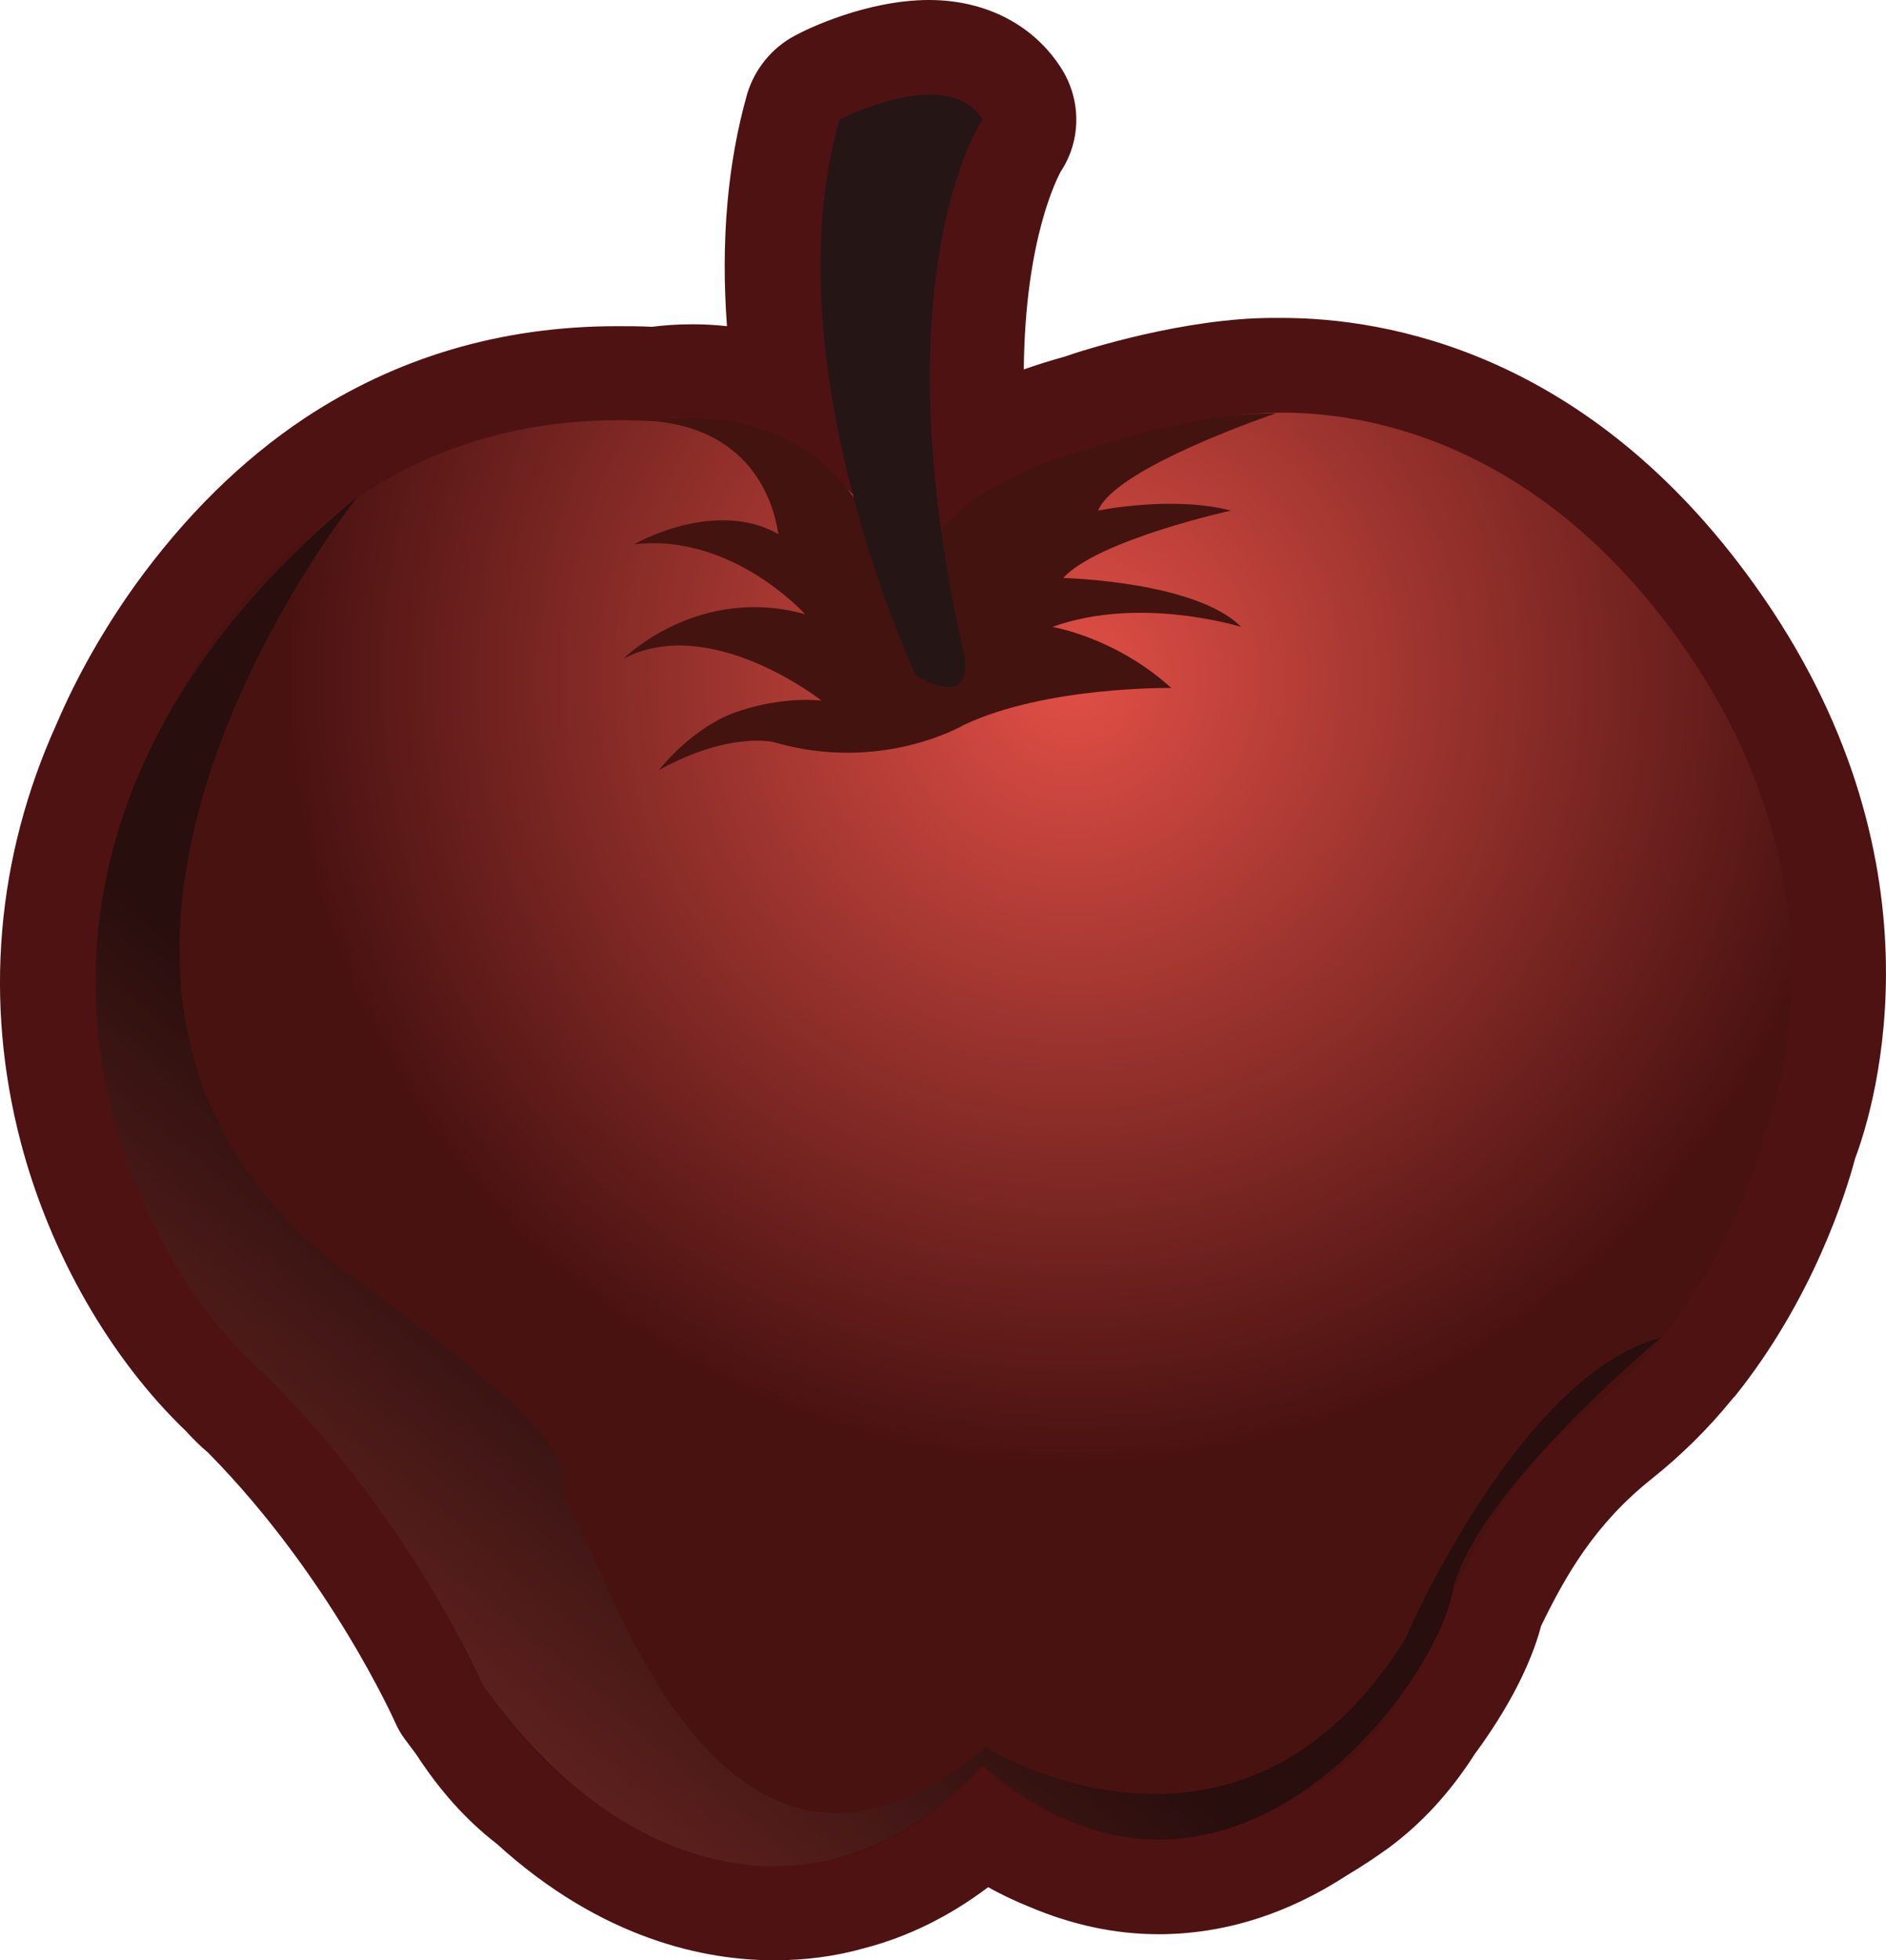<?xml version="1.0" encoding="UTF-8" standalone="no"?>
<!-- Generator: Adobe Illustrator 23.0.2, SVG Export Plug-In . SVG Version: 6.00 Build 0)  -->

<svg
   xmlns:dc="http://purl.org/dc/elements/1.1/"
   xmlns:cc="http://creativecommons.org/ns#"
   xmlns:rdf="http://www.w3.org/1999/02/22-rdf-syntax-ns#"
   xmlns:svg="http://www.w3.org/2000/svg"
   xmlns="http://www.w3.org/2000/svg"
   xmlns:sodipodi="http://sodipodi.sourceforge.net/DTD/sodipodi-0.dtd"
   xmlns:inkscape="http://www.inkscape.org/namespaces/inkscape"
   version="1.1"
   id="Layer_1"
   x="0px"
   y="0px"
   viewBox="0 0 29.674 30.83"
   xml:space="preserve"
   sodipodi:docname="applepowerupitem.svg"
   width="29.674"
   height="30.83"
   inkscape:version="0.92.4 (33fec40, 2019-01-16)"><defs
   id="defs1552" /><sodipodi:namedview
   pagecolor="#ffffff"
   bordercolor="#666666"
   borderopacity="1"
   objecttolerance="10"
   gridtolerance="10"
   guidetolerance="10"
   inkscape:pageopacity="0"
   inkscape:pageshadow="2"
   inkscape:window-width="640"
   inkscape:window-height="480"
   id="namedview1550"
   showgrid="false"
   inkscape:zoom="3.9650537"
   inkscape:cx="18.448199"
   inkscape:cy="14.61"
   inkscape:window-x="10"
   inkscape:window-y="34"
   inkscape:window-maximized="0"
   inkscape:current-layer="Layer_1" />
<style
   type="text/css"
   id="style1523">
	.st0{fill:#4E1212;}
	.st1{fill:url(#SVGID_1_);}
	.st2{fill:url(#SVGID_2_);}
	.st3{fill:#43130F;}
	.st4{fill:#261515;}
</style>
<g
   id="g1547"
   transform="translate(-16.892,-13.54)">
	<path
   class="st0"
   d="m 44.5,22.74 c -2.62,-3.66 -5.79,-4.2 -7.44,-4.2 H 37 c -0.01,0 -0.02,0 -0.03,0 h -0.05 v 0 c -1.37,0 -2.94,0.49 -3.28,0.61 -0.22,0.06 -0.44,0.13 -0.64,0.2 0.02,-2.08 0.54,-3.03 0.58,-3.11 0.32,-0.48 0.33,-1.11 0.02,-1.61 -0.43,-0.69 -1.19,-1.09 -2.09,-1.09 -0.98,0 -1.93,0.46 -2.11,0.56 -0.36,0.19 -0.63,0.52 -0.75,0.91 -0.31,1.09 -0.42,2.32 -0.32,3.66 -0.18,-0.02 -0.36,-0.03 -0.54,-0.03 -0.27,0 -0.49,0.02 -0.64,0.04 -0.19,-0.01 -0.37,-0.01 -0.55,-0.01 -1.82,0 -3.47,0.49 -4.92,1.45 -0.99,0.66 -1.88,1.54 -2.66,2.62 -0.5,0.7 -0.92,1.44 -1.24,2.19 -0.95,2.1 -1.14,4.37 -0.56,6.58 0.46,1.75 1.41,3.4 2.6,4.54 0.11,0.12 0.23,0.24 0.35,0.34 1.92,1.95 2.93,4.22 2.94,4.24 0.04,0.09 0.09,0.18 0.15,0.26 0.06,0.08 0.12,0.16 0.18,0.24 0.37,0.57 0.78,1.03 1.27,1.41 1.66,1.51 3.29,1.83 4.36,1.83 0.49,0 0.96,-0.06 1.42,-0.19 0.69,-0.18 1.34,-0.5 1.95,-0.96 0.21,0.12 0.43,0.22 0.65,0.31 0.66,0.28 1.34,0.43 2.03,0.43 1.02,0 2.02,-0.31 2.97,-0.93 0.22,-0.13 0.43,-0.27 0.64,-0.42 0.53,-0.39 0.98,-0.88 1.37,-1.49 0.51,-0.69 0.88,-1.4 1.04,-2.01 0.38,-0.78 0.84,-1.6 1.75,-2.32 0.45,-0.36 0.88,-0.78 1.26,-1.25 0.01,-0.01 0.02,-0.03 0.03,-0.03 1.24,-1.54 1.76,-3.22 1.9,-3.75 0.31,-0.82 1.5,-4.72 -1.58,-9.02 z m -1.48,11.84 v 0 z"
   id="path1525"
   inkscape:connector-curvature="0"
   style="fill:#4e1212" />
	<radialGradient
   id="SVGID_1_"
   cx="33.772"
   cy="24.196"
   r="12.398"
   gradientUnits="userSpaceOnUse">
		<stop
   offset="0"
   style="stop-color:#E14F46"
   id="stop1527" />
		<stop
   offset="1"
   style="stop-color:#481211"
   id="stop1529" />
	</radialGradient>
	<path
   class="st1"
   d="m 31.25,22.62 c -0.56,-1.46 -2.25,-2.31 -3.37,-2.4 -1.2,-0.1 -4.79,-0.58 -7.63,3.39 -2.91,4.07 -1.37,7.7 -1.37,7.7 0,0 0.63,2.7 2.69,4.32 2.48,1.95 2.3,4.42 4.13,5.8 0.68,0.51 3.79,3.06 6.66,-0.11 0,0 2.3,2.47 5.5,0.11 1.84,-1.36 1.65,-3.85 4.13,-5.8 2.06,-1.62 2.69,-4.32 2.69,-4.32 0,0 1.54,-3.63 -1.37,-7.7 -2.84,-3.97 -6.48,-3.77 -7.63,-3.39 -1.09,0.37 -3.34,0.94 -3.9,2.4 z"
   id="path1532"
   inkscape:connector-curvature="0"
   style="fill:url(#SVGID_1_)" />
	<linearGradient
   id="SVGID_2_"
   gradientUnits="userSpaceOnUse"
   x1="13.171"
   y1="51.509"
   x2="29.002"
   y2="32.652">
		<stop
   offset="0"
   style="stop-color:#E14F46"
   id="stop1534" />
		<stop
   offset="0.893"
   style="stop-color:#280E0D"
   id="stop1536" />
	</linearGradient>
	<path
   class="st2"
   d="m 22.52,21.35 c 0,0 -6.25,7.75 -0.09,12.26 4.36,3.19 2.95,2.86 3.5,3.79 0.55,0.93 2.36,7.05 6.47,3.62 0,0 3.98,2.49 6.6,-1.7 0,0 1.78,-4.15 4.02,-4.74 0,0 -2.97,2.47 -3.28,4.02 -0.31,1.55 -3.64,5.96 -7.39,2.7 0,0 -0.89,1.07 -2.24,1.45 -1.48,0.42 -3.69,0 -5.62,-2.71 0,0 -1.2,-2.77 -3.6,-5.04 -2.4,-2.27 -4.78,-8.37 1.63,-13.65 z"
   id="path1539"
   inkscape:connector-curvature="0"
   style="fill:url(#SVGID_2_)" />
	<path
   class="st3"
   d="m 27.25,20.17 c 0,0 1.95,-0.41 3.07,1.19 0.64,0.91 1.13,1.14 1.13,1.14 0,0 -0.08,-1.17 2.64,-1.92 0,0 1.61,-0.55 2.88,-0.54 0,0 -2.53,0.85 -2.8,1.53 0,0 1.16,-0.24 2.09,0 0,0 -2.09,0.46 -2.64,1.06 0,0 2.09,0.05 2.8,0.77 0,0 -1.59,-0.5 -2.97,0 0,0 0.99,0.16 1.87,0.96 0,0 -1.97,-0.03 -3.26,0.58 0,0 -1.3,0.77 -3,0.27 0,0 -0.69,-0.17 -1.8,0.44 0,0 0.54,-0.7 1.27,-0.93 0.73,-0.24 1.29,-0.16 1.29,-0.16 0,0 -1.75,-1.38 -3.12,-0.66 0,0 1.17,-1.17 2.86,-0.7 0,0 -1.15,-1.28 -2.69,-1.1 0,0 1.26,-0.73 2.27,-0.16 -0.02,-0.02 -0.12,-1.57 -1.89,-1.77 z"
   id="path1541"
   inkscape:connector-curvature="0"
   style="fill:#43130f" />
	<g
   id="g1545">
		<path
   class="st4"
   d="m 31.3,24.16 c 0,0 -2.3,-4.89 -1.2,-8.74 0,0 1.7,-0.88 2.25,0 0,0 -1.66,2.42 -0.28,8.46 0,0 0.16,0.82 -0.77,0.28 z"
   id="path1543"
   inkscape:connector-curvature="0"
   style="fill:#261515" />
	</g>
</g>
</svg>